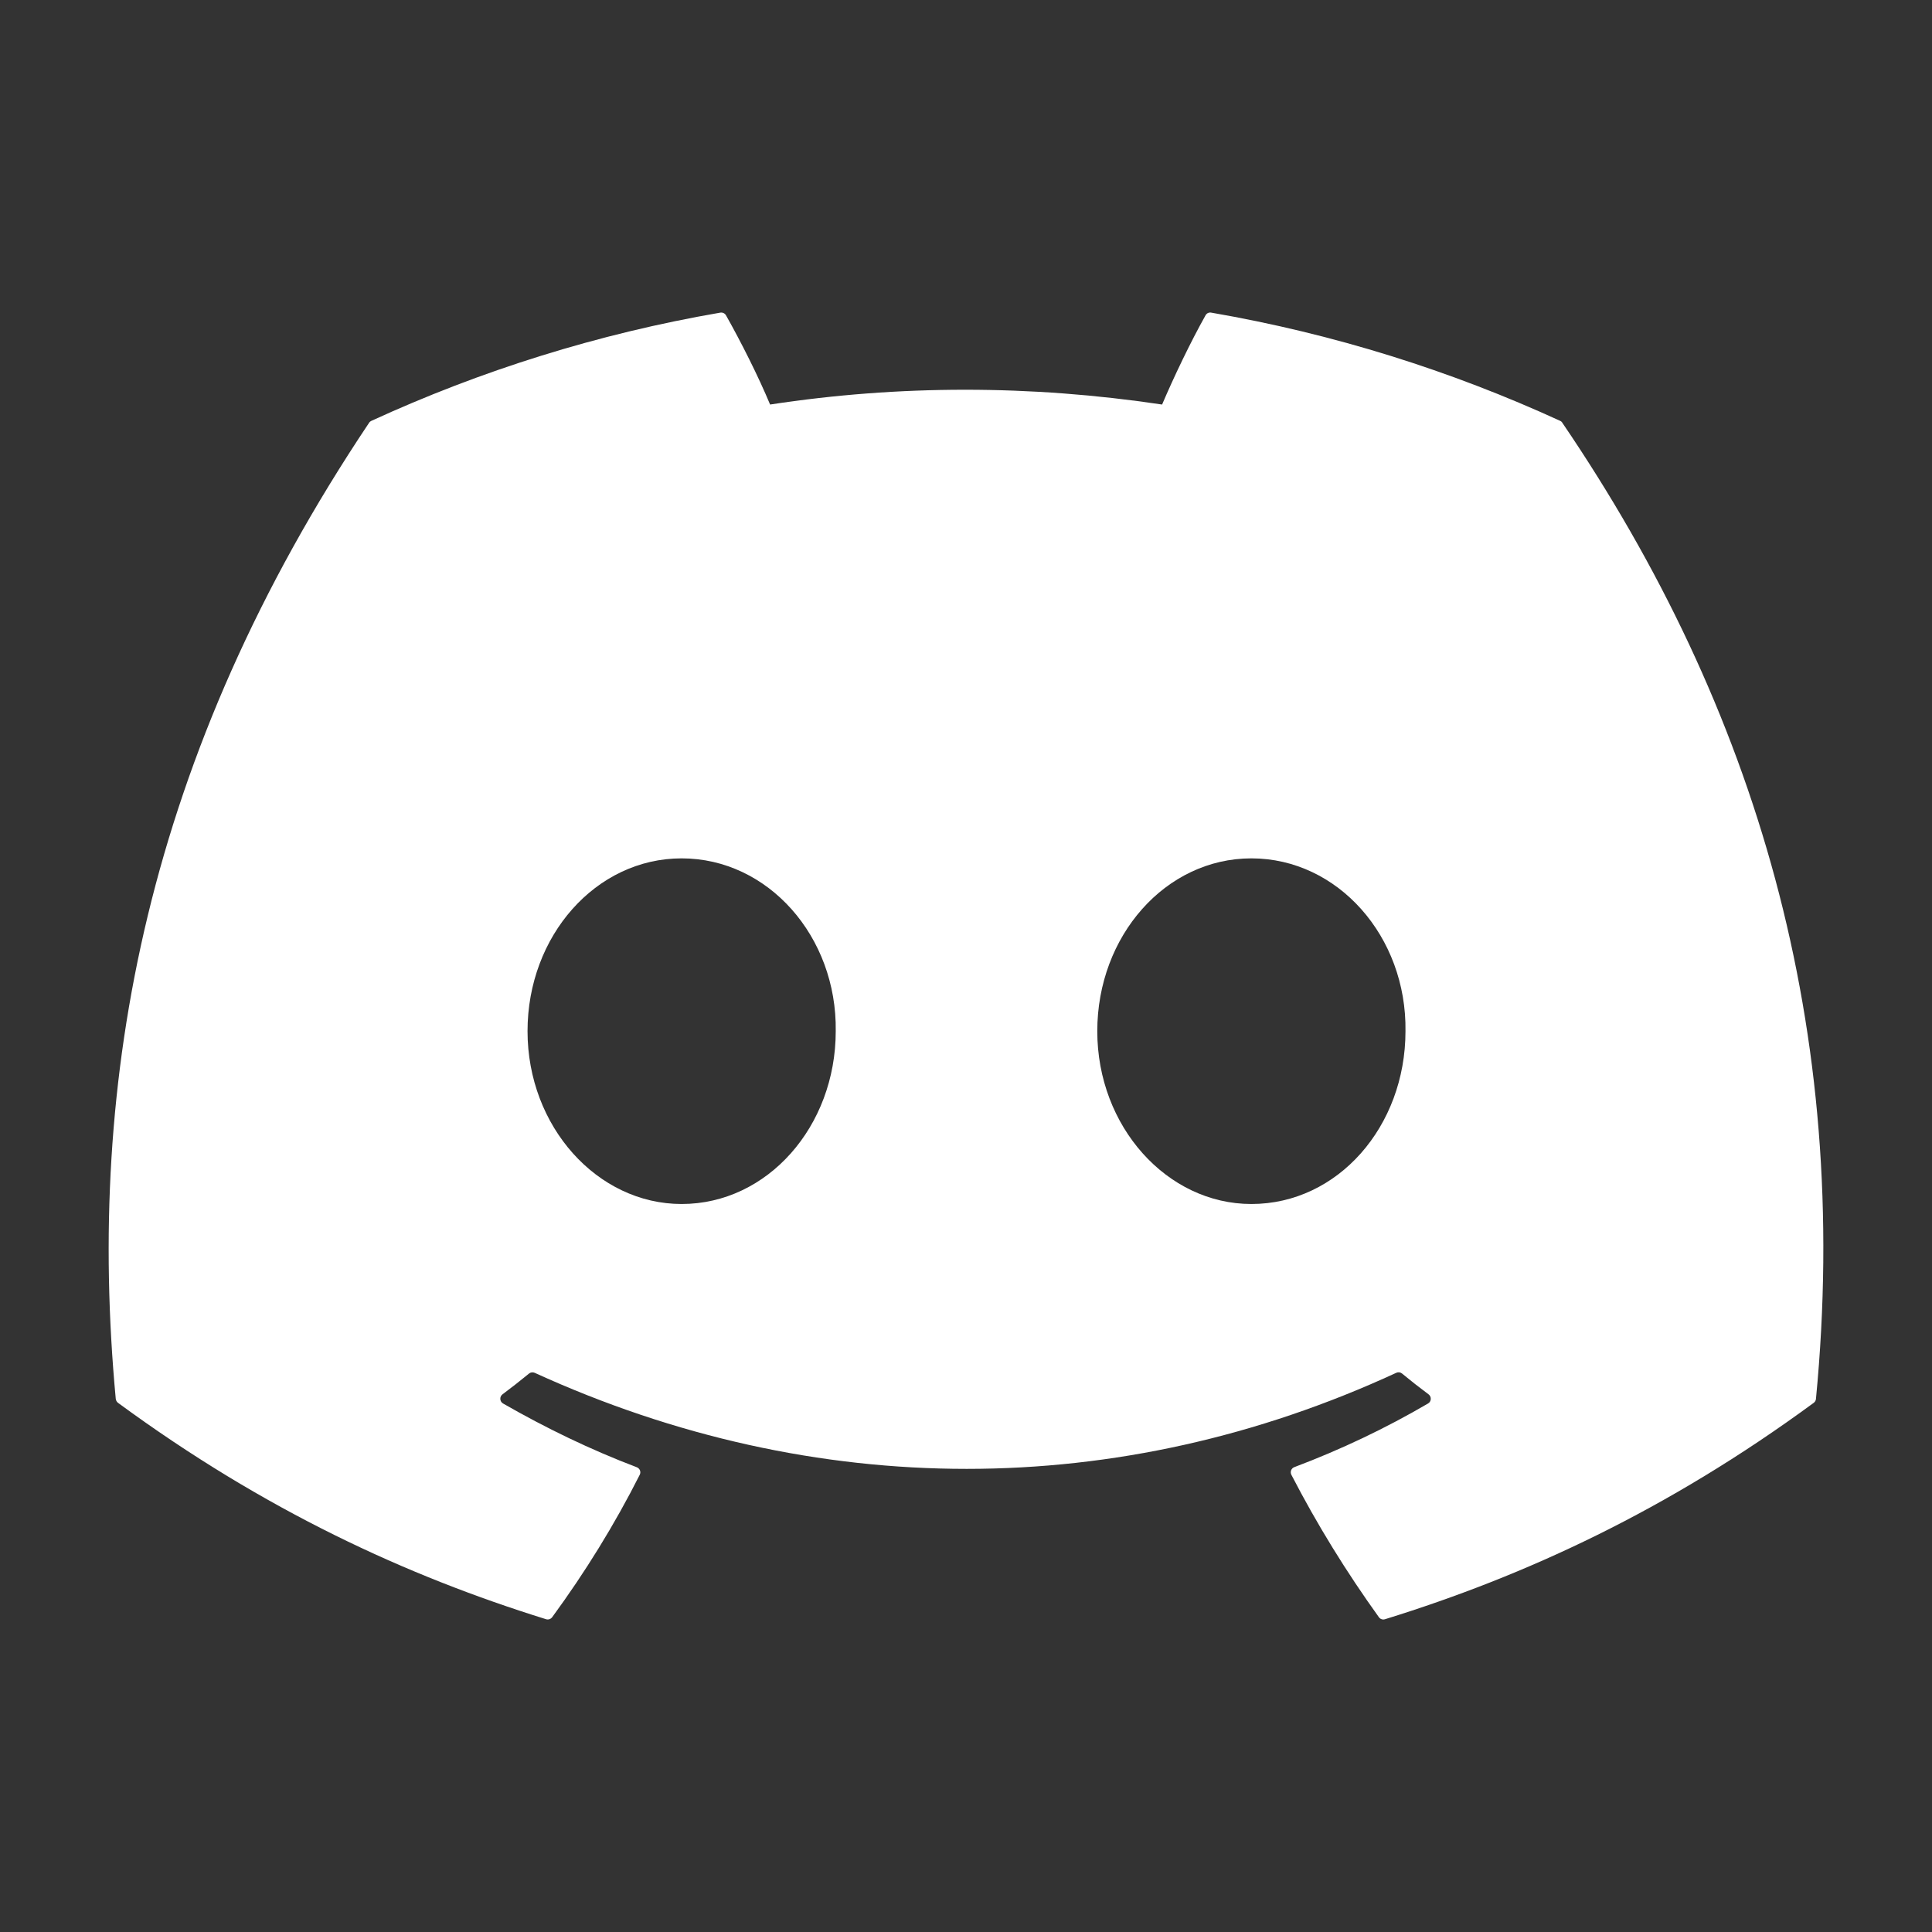 <?xml version="1.0" encoding="UTF-8" standalone="no"?>
<svg
   xmlns:dc="http://purl.org/dc/elements/1.1/"
   xmlns:cc="http://creativecommons.org/ns#"
   xmlns:rdf="http://www.w3.org/1999/02/22-rdf-syntax-ns#"
   xmlns:svg="http://www.w3.org/2000/svg"
   xmlns="http://www.w3.org/2000/svg"
   xmlns:sodipodi="http://sodipodi.sourceforge.net/DTD/sodipodi-0.dtd"
   xmlns:inkscape="http://www.inkscape.org/namespaces/inkscape"
   width="80"
   height="80"
   viewBox="0 0 80 80"
   version="1.1"
   id="svg4"
   sodipodi:docname="discord.svg"
   inkscape:version="0.92.4 (5da689c313, 2019-01-14)"
   style="fill:none"
   inkscape:export-filename="C:\Users\evan\IdeaProjects\minecraftbetter\launcher\src\main\resources\minecraftbetter\images\home\discord.png"
   inkscape:export-xdpi="76.800003"
   inkscape:export-ydpi="76.800003">
  <rect x="0" y="0" width="80" height="80" fill="#333333" stroke="none"/>
  <defs
     id="defs8" />
  <sodipodi:namedview
     pagecolor="#ffffff"
     bordercolor="#666666"
     borderopacity="1"
     objecttolerance="10"
     gridtolerance="10"
     guidetolerance="10"
     inkscape:pageopacity="0"
     inkscape:pageshadow="2"
     inkscape:window-width="1920"
     inkscape:window-height="1017"
     id="namedview6"
     showgrid="false"
     inkscape:zoom="2.95"
     inkscape:cx="-88.228814"
     inkscape:cy="40"
     inkscape:window-x="-8"
     inkscape:window-y="-8"
     inkscape:window-maximized="1"
     inkscape:current-layer="svg4" />
  <path
     d="m 64.604,17.427 c -4.525,-2.076 -9.378,-3.606 -14.452,-4.482 -0.092,-0.017 -0.185,0.025 -0.232,0.11 -0.624,1.11 -1.315,2.558 -1.8,3.696 -5.457,-0.817 -10.886,-0.817 -16.232,0 -0.484,-1.163 -1.201,-2.586 -1.827,-3.696 -0.048,-0.082 -0.14,-0.124 -0.232,-0.11 -5.071,0.873 -9.924,2.403 -14.452,4.482 -0.039,0.017 -0.073,0.045 -0.095,0.082 -9.205,13.751 -11.726,27.165 -10.489,40.412 0.006,0.065 0.042,0.127 0.092,0.166 6.073,4.46 11.956,7.167 17.729,8.962 0.092,0.028 0.19,-0.006 0.249,-0.082 1.366,-1.865 2.583,-3.832 3.627,-5.899 0.062,-0.121 0.003,-0.265 -0.123,-0.313 -1.931,-0.733 -3.77,-1.626 -5.538,-2.64 -0.14,-0.082 -0.151,-0.282 -0.022,-0.378 0.372,-0.279 0.745,-0.569 1.1,-0.862 0.064,-0.053 0.154,-0.065 0.23,-0.031 11.62,5.305 24.199,5.305 35.682,0 0.076,-0.037 0.165,-0.025 0.232,0.028 0.355,0.293 0.728,0.586 1.103,0.865 0.129,0.096 0.12,0.296 -0.02,0.378 -1.769,1.034 -3.607,1.907 -5.541,2.637 -0.126,0.048 -0.182,0.194 -0.12,0.316 1.066,2.065 2.284,4.032 3.624,5.897 0.056,0.079 0.157,0.113 0.249,0.085 5.801,-1.795 11.684,-4.502 17.757,-8.962 0.053,-0.039 0.087,-0.099 0.092,-0.163 1.48,-15.315 -2.48,-28.619 -10.498,-40.412 -0.02,-0.039 -0.053,-0.068 -0.092,-0.085 z m -36.379,32.428 c -3.498,0 -6.381,-3.212 -6.381,-7.156 0,-3.944 2.827,-7.156 6.381,-7.156 3.582,0 6.437,3.24 6.381,7.156 0,3.944 -2.827,7.156 -6.381,7.156 z m 23.592,0 c -3.498,0 -6.381,-3.212 -6.381,-7.156 0,-3.944 2.826,-7.156 6.381,-7.156 3.582,0 6.437,3.24 6.381,7.156 0,3.944 -2.799,7.156 -6.381,7.156 z"
     id="path2"
     inkscape:connector-curvature="0"
     style="fill:#ffffff" />
</svg>
